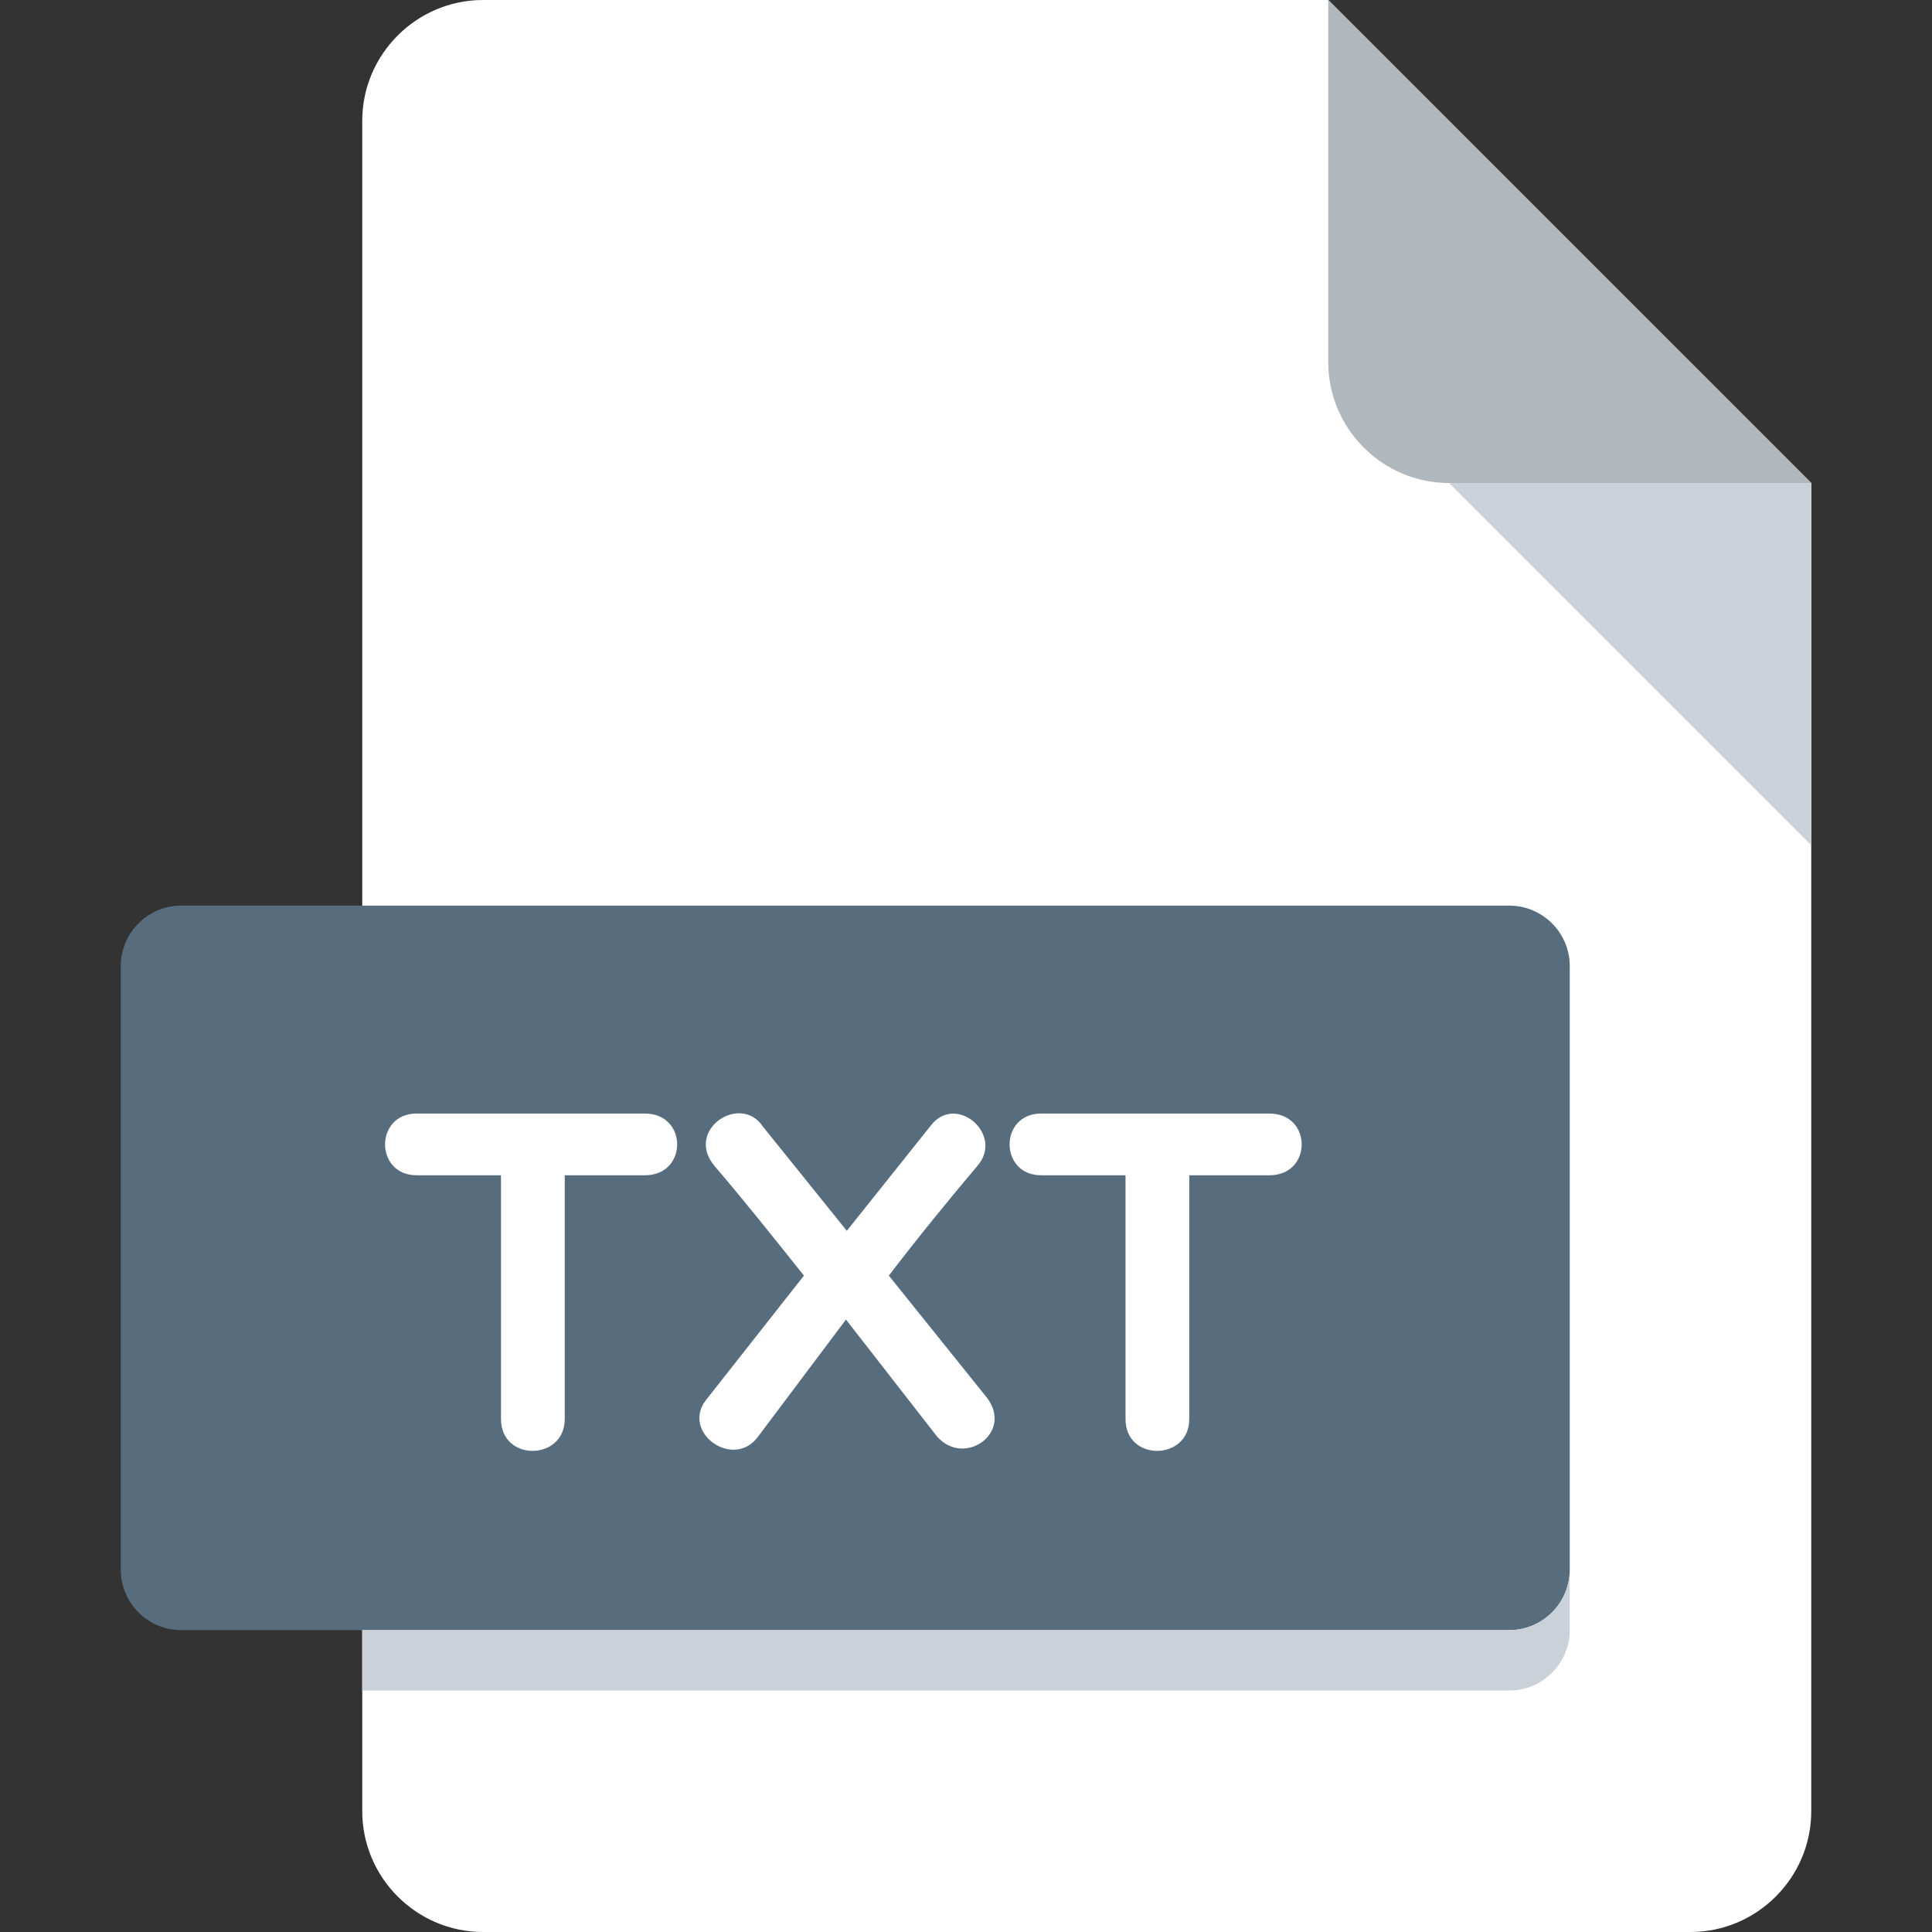 <svg width="16" height="16" viewBox="0 0 16 16" fill="none" xmlns="http://www.w3.org/2000/svg">
<rect x="0" y="0" width="16" height="16" fill="#333333" stroke="none"/>
<g clip-path="url(#clip0_682_1024)">
<path d="M4 0C3.45 0 3 0.45 3 1V15C3 15.55 3.45 16 4 16H14C14.55 16 15 15.55 15 15V4L11 0H4Z" fill="white"/>
<path d="M12 4H15L11 0V3C11 3.55 11.45 4 12 4Z" fill="#B0B7BD"/>
<path d="M15 7L12 4H15V7Z" fill="#CAD1D8"/>
<path d="M13 13C13 13.275 12.775 13.5 12.5 13.5H1.5C1.225 13.5 1 13.275 1 13V8C1 7.725 1.225 7.5 1.5 7.5H12.5C12.775 7.5 13 7.725 13 8V13Z" fill="#576D7E"/>
<path d="M4.149 9.733H3.45C3.102 9.733 3.102 9.222 3.45 9.222H5.341C5.697 9.222 5.697 9.733 5.341 9.733H4.677V11.752C4.677 12.099 4.149 12.108 4.149 11.752V9.733H4.149Z" fill="white"/>
<path d="M7.013 10.193L7.709 9.321C7.917 9.05 8.321 9.397 8.093 9.657C7.853 9.941 7.602 10.249 7.361 10.564L8.177 11.58C8.397 11.88 7.957 12.168 7.741 11.872L7.006 10.928L6.282 11.892C6.078 12.183 5.626 11.856 5.855 11.584L6.658 10.564C6.406 10.249 6.162 9.941 5.918 9.657C5.666 9.357 6.134 9.05 6.318 9.33L7.013 10.193Z" fill="white"/>
<path d="M9.321 9.733H8.622C8.274 9.733 8.274 9.222 8.622 9.222H10.513C10.869 9.222 10.869 9.733 10.513 9.733H9.849V11.752C9.849 12.099 9.321 12.108 9.321 11.752V9.733Z" fill="white"/>
<path d="M12.5 13.5H3V14H12.5C12.775 14 13 13.775 13 13.5V13C13 13.275 12.775 13.5 12.5 13.5Z" fill="#CAD1D8"/>
</g>
<defs>
<clipPath id="clip0_682_1024">
<rect width="16" height="16" fill="white"/>
</clipPath>
</defs>
</svg>
